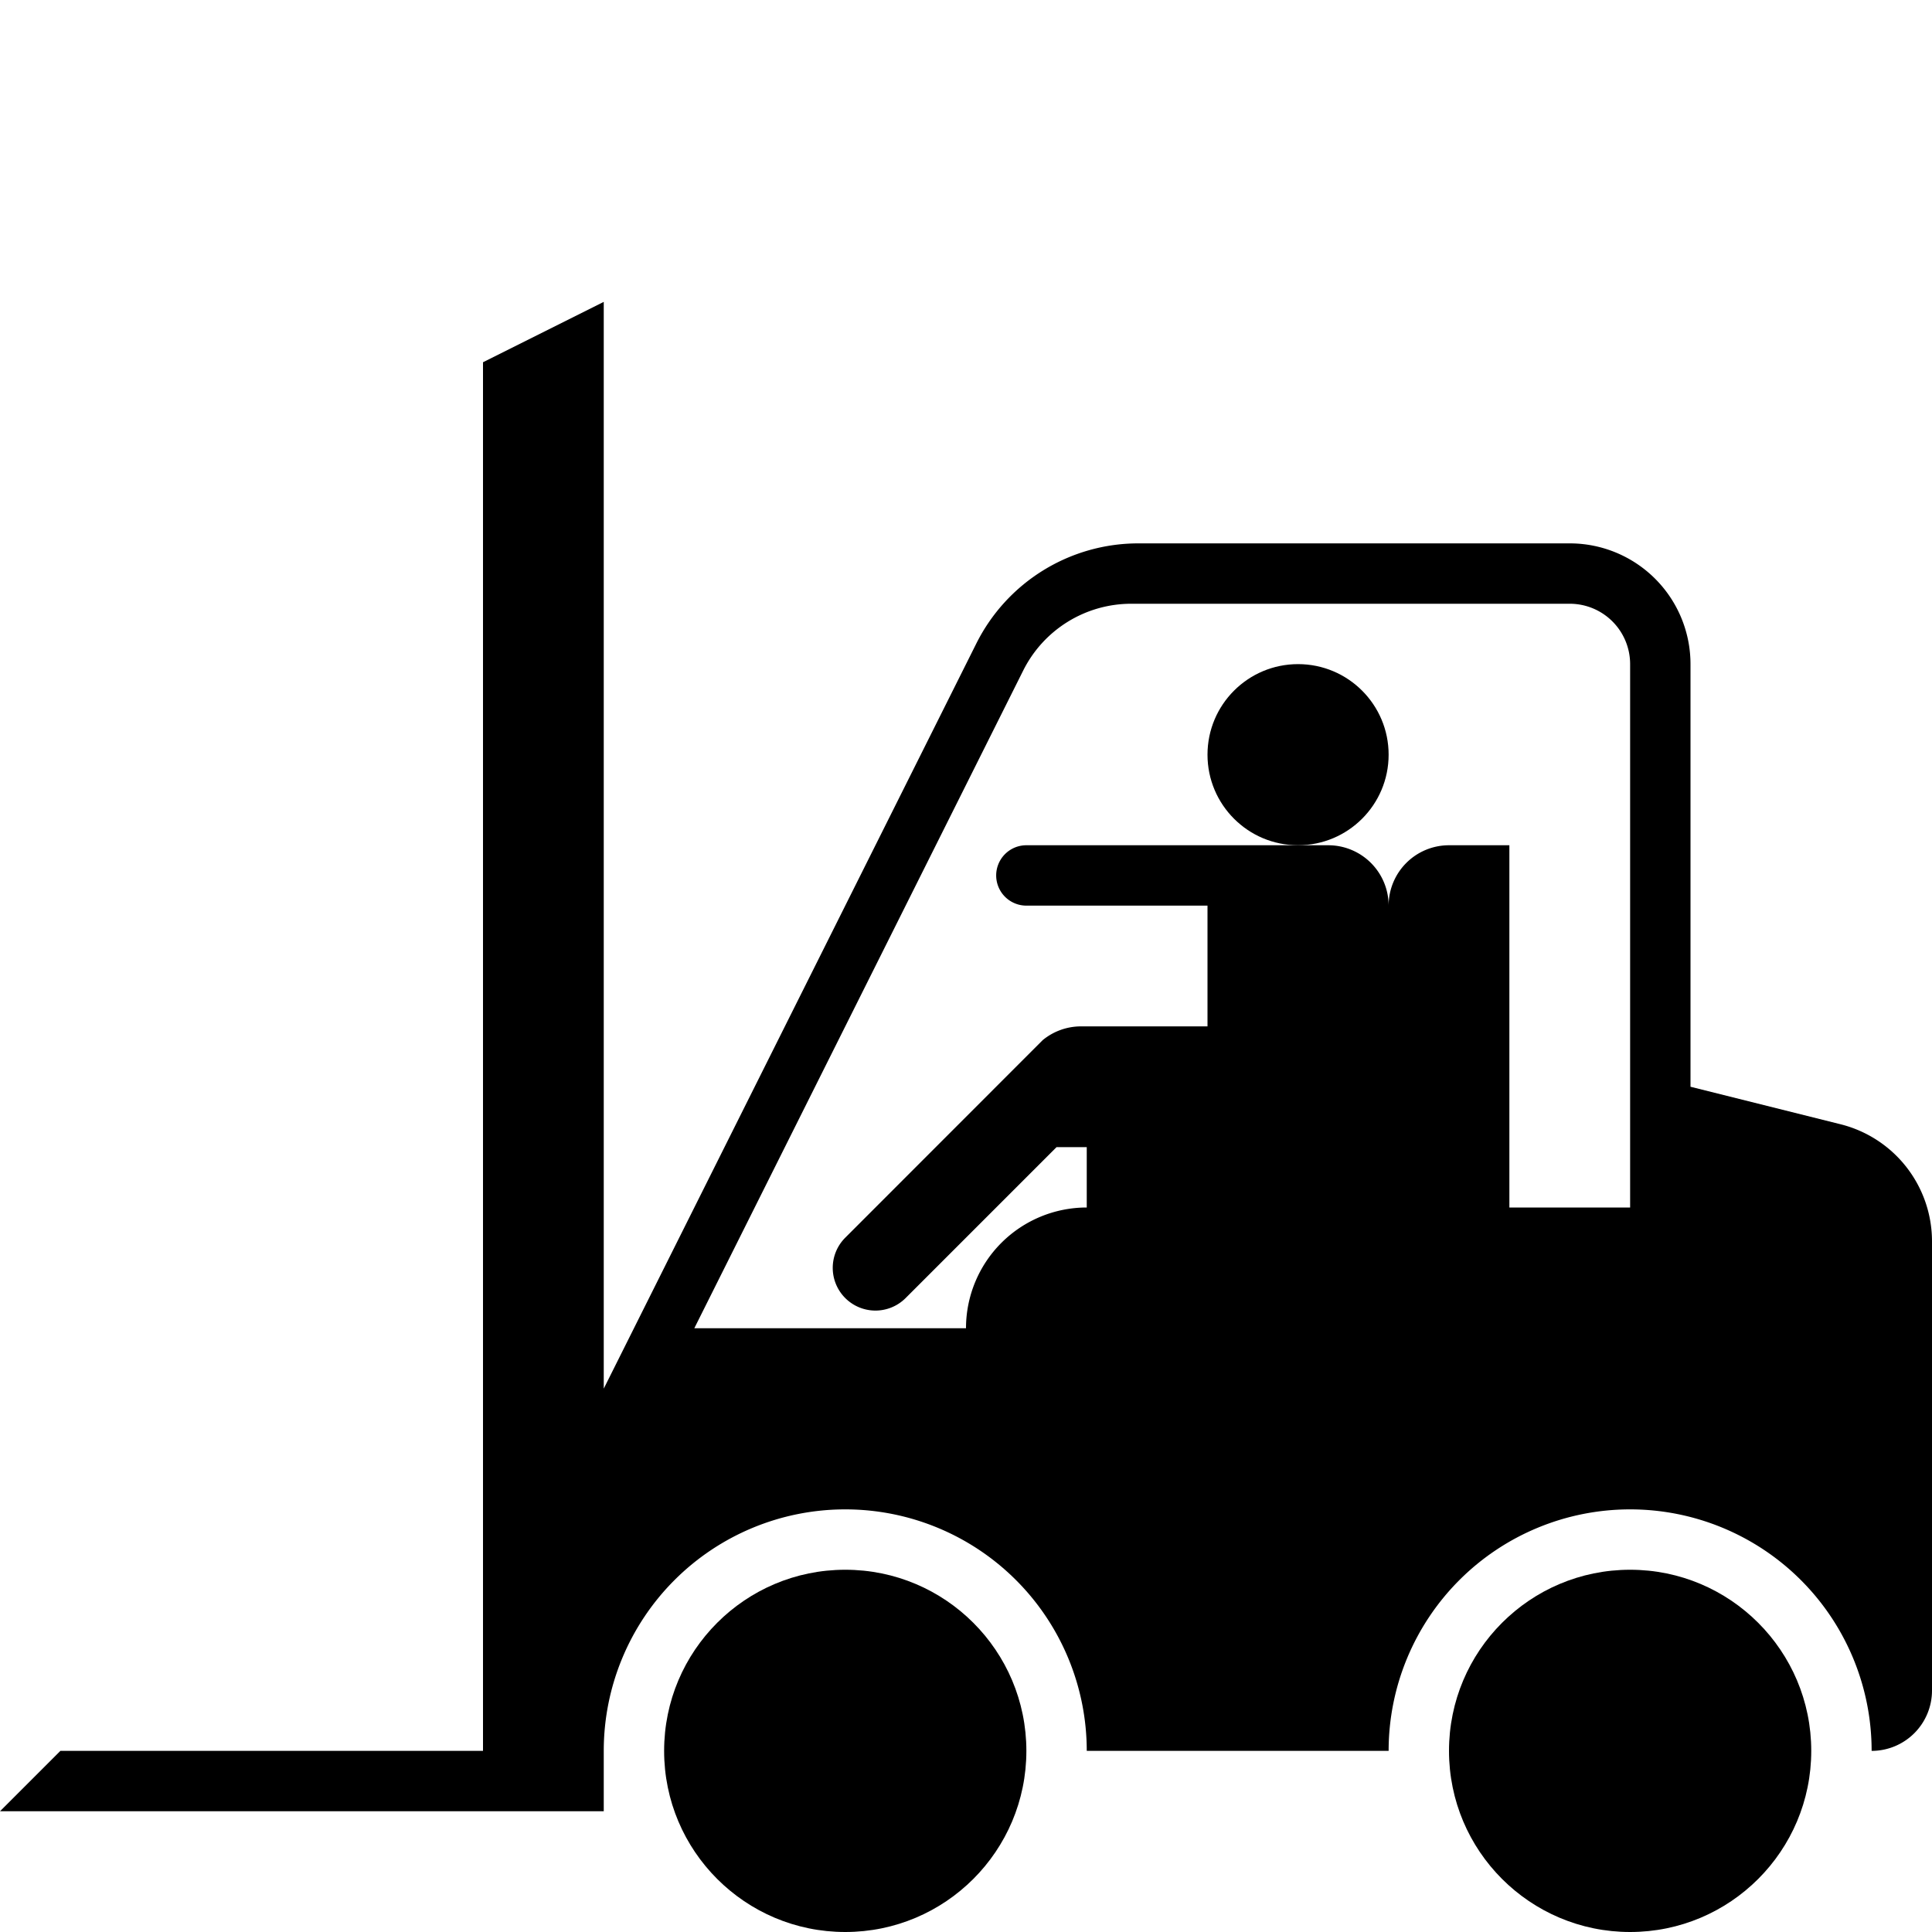 <svg id="Enterprise" xmlns="http://www.w3.org/2000/svg" viewBox="0 0 512 512"><title>Icon Library 28 copy</title><circle cx="224" cy="464" r="48"/><circle cx="432" cy="464" r="48"/><path d="M487.76,297.94L448,288V176a32,32,0,0,0-32-32H301.67a48,48,0,0,0-42.93,26.53L160,368V80L128,96V464H16L0,480H160V464a64,64,0,1,1,128,0h80a64,64,0,1,1,128,0h0a16,16,0,0,0,16-16V329A32,32,0,0,0,487.76,297.94ZM432,320H400V224H384a16,16,0,0,0-16,16h0a16,16,0,0,0-16-16H272a8,8,0,0,0,0,16h48v32H286.49a16,16,0,0,0-10.16,3.64L224,328a11.31,11.31,0,0,0,0,16h0a11.31,11.31,0,0,0,16,0l40-40h8v16h0a32,32,0,0,0-32,32H184L271.16,177.7A32,32,0,0,1,299.78,160H416a16,16,0,0,1,16,16V320Z"/><circle cx="344" cy="200" r="24"/></svg>